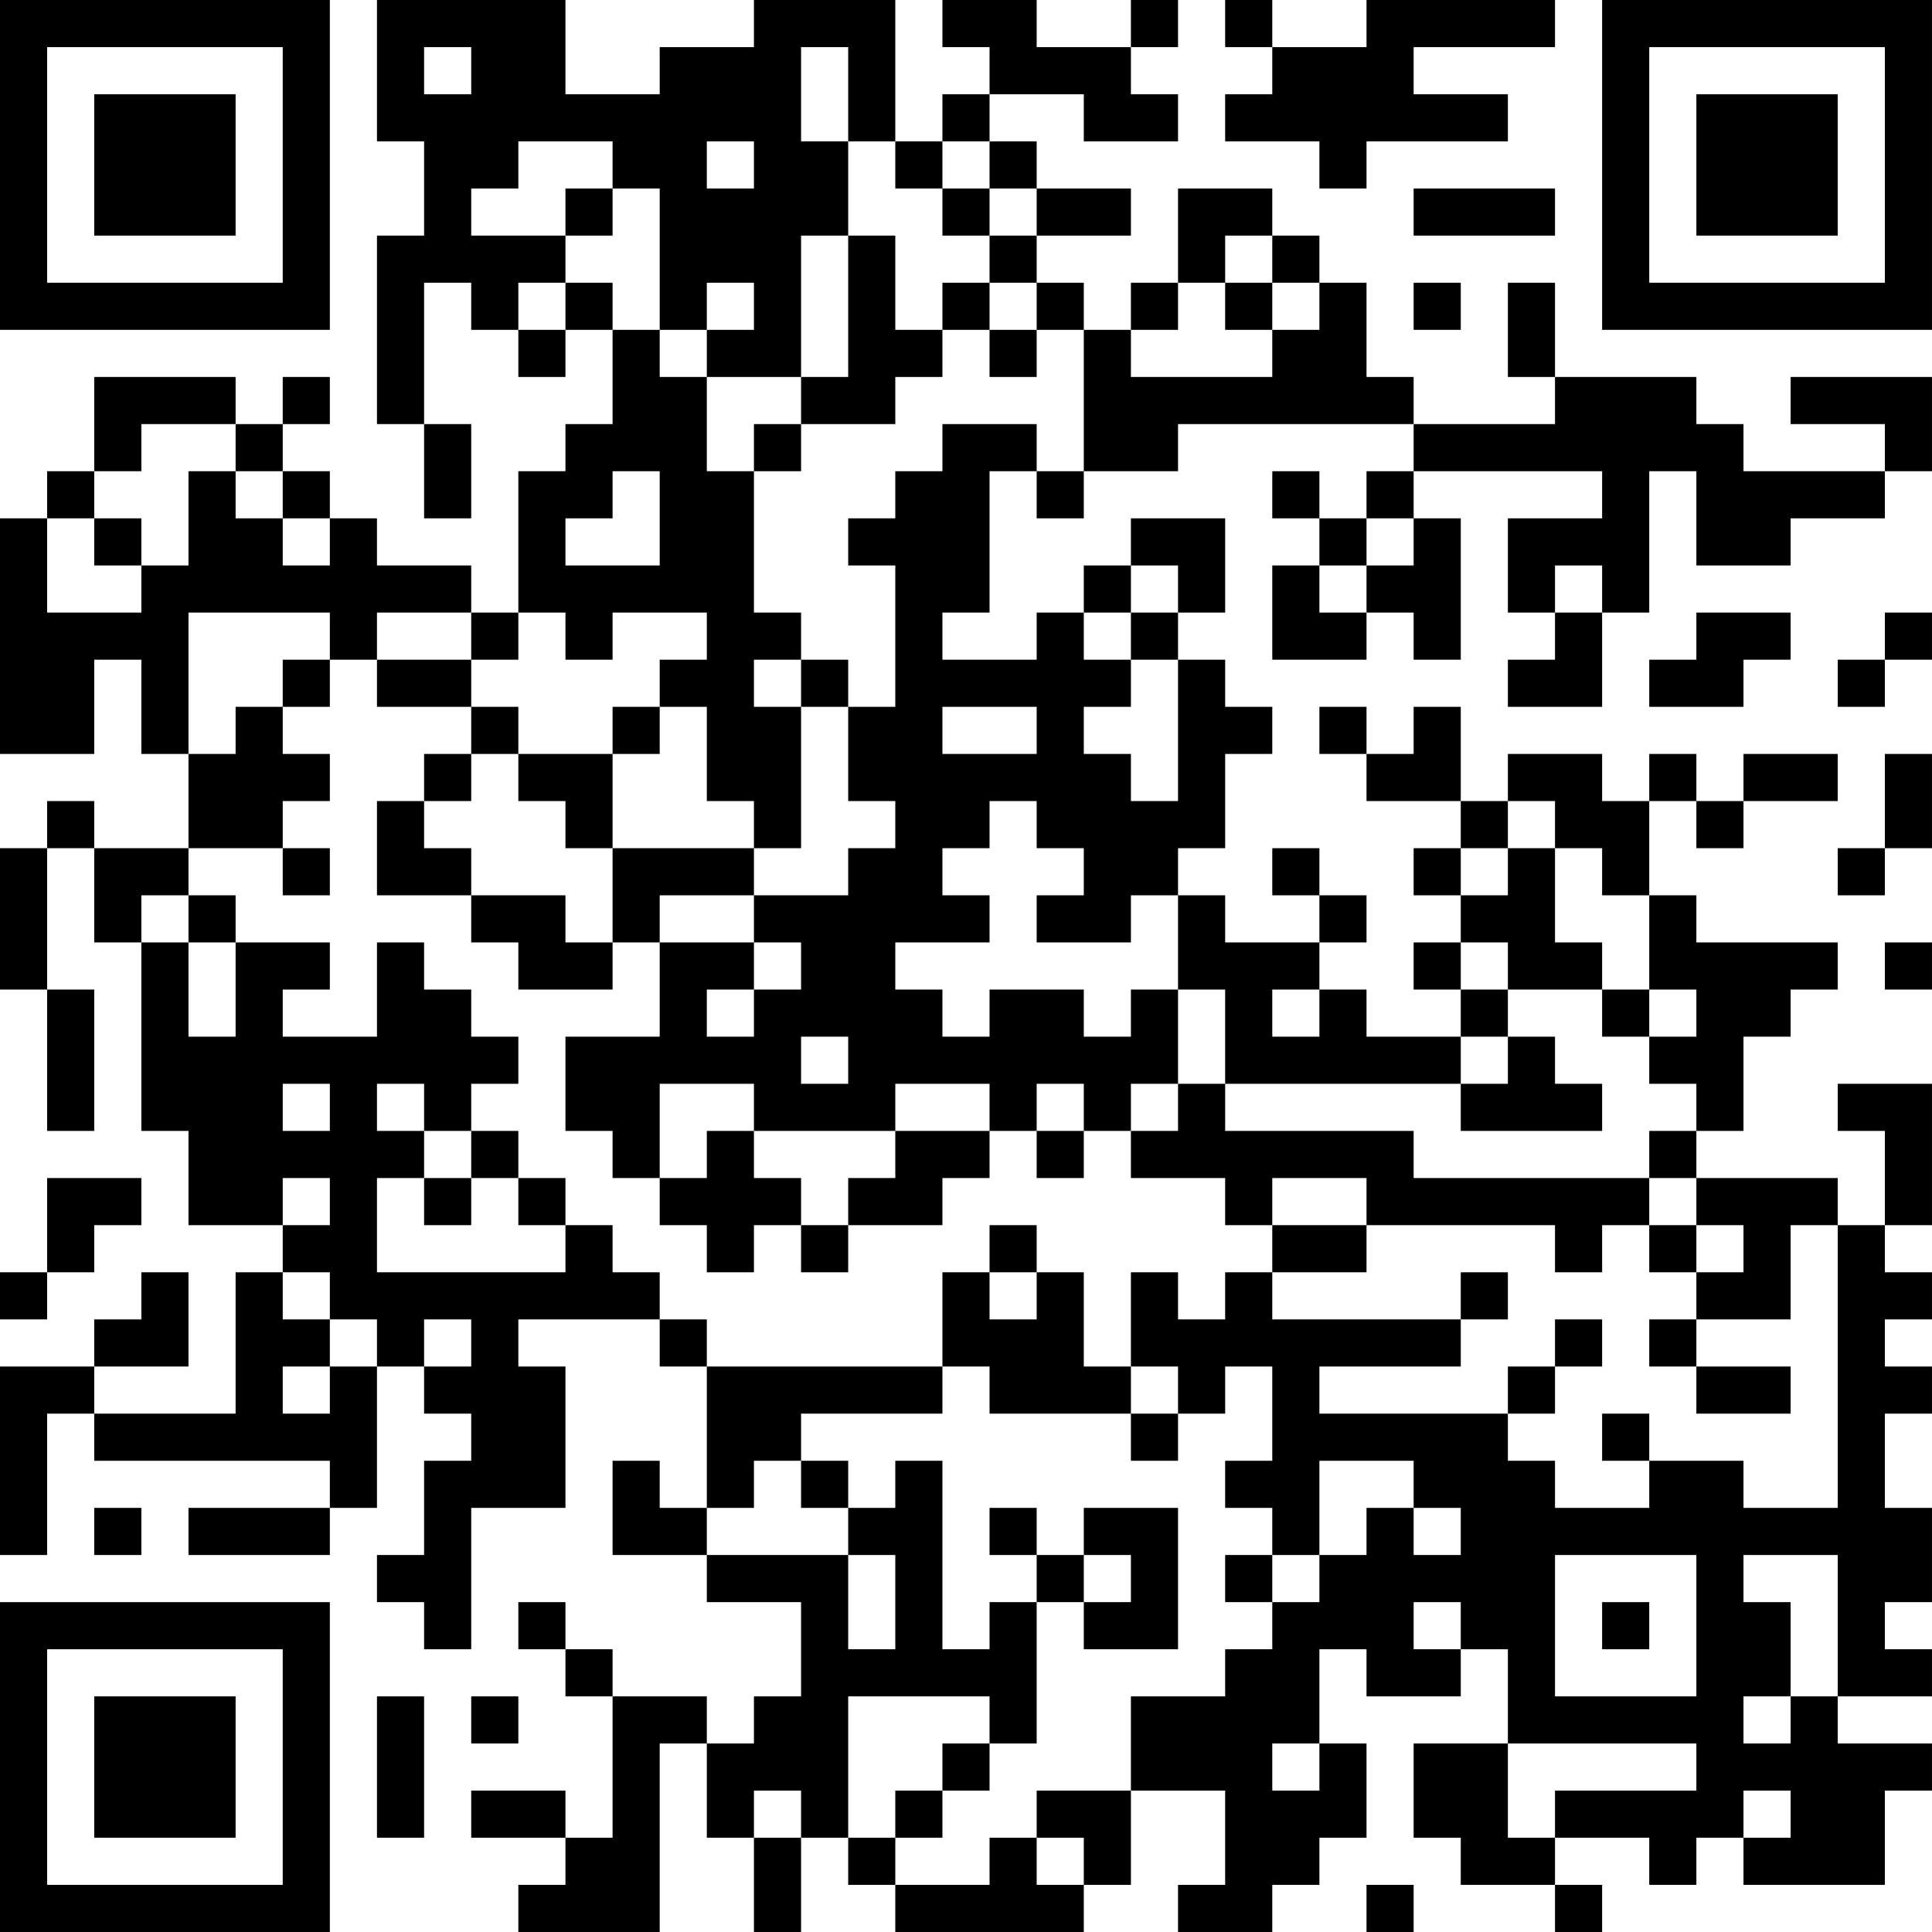 <?xml version="1.0" encoding="UTF-8"?>
<svg xmlns="http://www.w3.org/2000/svg" version="1.1" width="200" height="200" viewBox="0 0 200 200"><rect x="0" y="0" width="200" height="200" fill="#ffffff"/><g transform="scale(4.878)"><g transform="translate(0,0)"><path fill-rule="evenodd" d="M8 0L8 3L9 3L9 5L8 5L8 9L9 9L9 11L10 11L10 9L9 9L9 6L10 6L10 7L11 7L11 8L12 8L12 7L13 7L13 9L12 9L12 10L11 10L11 13L10 13L10 12L8 12L8 11L7 11L7 10L6 10L6 9L7 9L7 8L6 8L6 9L5 9L5 8L2 8L2 10L1 10L1 11L0 11L0 16L2 16L2 14L3 14L3 16L4 16L4 18L2 18L2 17L1 17L1 18L0 18L0 21L1 21L1 24L2 24L2 21L1 21L1 18L2 18L2 20L3 20L3 24L4 24L4 26L6 26L6 27L5 27L5 30L2 30L2 29L4 29L4 27L3 27L3 28L2 28L2 29L0 29L0 33L1 33L1 30L2 30L2 31L7 31L7 32L4 32L4 33L7 33L7 32L8 32L8 29L9 29L9 30L10 30L10 31L9 31L9 33L8 33L8 34L9 34L9 35L10 35L10 32L12 32L12 29L11 29L11 28L14 28L14 29L15 29L15 32L14 32L14 31L13 31L13 33L15 33L15 34L17 34L17 36L16 36L16 37L15 37L15 36L13 36L13 35L12 35L12 34L11 34L11 35L12 35L12 36L13 36L13 39L12 39L12 38L10 38L10 39L12 39L12 40L11 40L11 41L14 41L14 37L15 37L15 39L16 39L16 41L17 41L17 39L18 39L18 40L19 40L19 41L23 41L23 40L24 40L24 38L26 38L26 40L25 40L25 41L27 41L27 40L28 40L28 39L29 39L29 37L28 37L28 35L29 35L29 36L31 36L31 35L32 35L32 37L30 37L30 39L31 39L31 40L33 40L33 41L34 41L34 40L33 40L33 39L35 39L35 40L36 40L36 39L37 39L37 40L40 40L40 38L41 38L41 37L39 37L39 36L41 36L41 35L40 35L40 34L41 34L41 32L40 32L40 30L41 30L41 29L40 29L40 28L41 28L41 27L40 27L40 26L41 26L41 23L39 23L39 24L40 24L40 26L39 26L39 25L36 25L36 24L37 24L37 22L38 22L38 21L39 21L39 20L36 20L36 19L35 19L35 17L36 17L36 18L37 18L37 17L39 17L39 16L37 16L37 17L36 17L36 16L35 16L35 17L34 17L34 16L32 16L32 17L31 17L31 15L30 15L30 16L29 16L29 15L28 15L28 16L29 16L29 17L31 17L31 18L30 18L30 19L31 19L31 20L30 20L30 21L31 21L31 22L29 22L29 21L28 21L28 20L29 20L29 19L28 19L28 18L27 18L27 19L28 19L28 20L26 20L26 19L25 19L25 18L26 18L26 16L27 16L27 15L26 15L26 14L25 14L25 13L26 13L26 11L24 11L24 12L23 12L23 13L22 13L22 14L20 14L20 13L21 13L21 10L22 10L22 11L23 11L23 10L25 10L25 9L30 9L30 10L29 10L29 11L28 11L28 10L27 10L27 11L28 11L28 12L27 12L27 14L29 14L29 13L30 13L30 14L31 14L31 11L30 11L30 10L34 10L34 11L32 11L32 13L33 13L33 14L32 14L32 15L34 15L34 13L35 13L35 10L36 10L36 12L38 12L38 11L40 11L40 10L41 10L41 8L38 8L38 9L40 9L40 10L37 10L37 9L36 9L36 8L33 8L33 6L32 6L32 8L33 8L33 9L30 9L30 8L29 8L29 6L28 6L28 5L27 5L27 4L25 4L25 6L24 6L24 7L23 7L23 6L22 6L22 5L24 5L24 4L22 4L22 3L21 3L21 2L23 2L23 3L25 3L25 2L24 2L24 1L25 1L25 0L24 0L24 1L22 1L22 0L20 0L20 1L21 1L21 2L20 2L20 3L19 3L19 0L16 0L16 1L14 1L14 2L12 2L12 0ZM26 0L26 1L27 1L27 2L26 2L26 3L28 3L28 4L29 4L29 3L32 3L32 2L30 2L30 1L33 1L33 0L29 0L29 1L27 1L27 0ZM9 1L9 2L10 2L10 1ZM17 1L17 3L18 3L18 5L17 5L17 8L15 8L15 7L16 7L16 6L15 6L15 7L14 7L14 4L13 4L13 3L11 3L11 4L10 4L10 5L12 5L12 6L11 6L11 7L12 7L12 6L13 6L13 7L14 7L14 8L15 8L15 10L16 10L16 13L17 13L17 14L16 14L16 15L17 15L17 18L16 18L16 17L15 17L15 15L14 15L14 14L15 14L15 13L13 13L13 14L12 14L12 13L11 13L11 14L10 14L10 13L8 13L8 14L7 14L7 13L4 13L4 16L5 16L5 15L6 15L6 16L7 16L7 17L6 17L6 18L4 18L4 19L3 19L3 20L4 20L4 22L5 22L5 20L7 20L7 21L6 21L6 22L8 22L8 20L9 20L9 21L10 21L10 22L11 22L11 23L10 23L10 24L9 24L9 23L8 23L8 24L9 24L9 25L8 25L8 27L12 27L12 26L13 26L13 27L14 27L14 28L15 28L15 29L20 29L20 30L17 30L17 31L16 31L16 32L15 32L15 33L18 33L18 35L19 35L19 33L18 33L18 32L19 32L19 31L20 31L20 35L21 35L21 34L22 34L22 37L21 37L21 36L18 36L18 39L19 39L19 40L21 40L21 39L22 39L22 40L23 40L23 39L22 39L22 38L24 38L24 36L26 36L26 35L27 35L27 34L28 34L28 33L29 33L29 32L30 32L30 33L31 33L31 32L30 32L30 31L28 31L28 33L27 33L27 32L26 32L26 31L27 31L27 29L26 29L26 30L25 30L25 29L24 29L24 27L25 27L25 28L26 28L26 27L27 27L27 28L31 28L31 29L28 29L28 30L32 30L32 31L33 31L33 32L35 32L35 31L37 31L37 32L39 32L39 26L38 26L38 28L36 28L36 27L37 27L37 26L36 26L36 25L35 25L35 24L36 24L36 23L35 23L35 22L36 22L36 21L35 21L35 19L34 19L34 18L33 18L33 17L32 17L32 18L31 18L31 19L32 19L32 18L33 18L33 20L34 20L34 21L32 21L32 20L31 20L31 21L32 21L32 22L31 22L31 23L26 23L26 21L25 21L25 19L24 19L24 20L22 20L22 19L23 19L23 18L22 18L22 17L21 17L21 18L20 18L20 19L21 19L21 20L19 20L19 21L20 21L20 22L21 22L21 21L23 21L23 22L24 22L24 21L25 21L25 23L24 23L24 24L23 24L23 23L22 23L22 24L21 24L21 23L19 23L19 24L16 24L16 23L14 23L14 25L13 25L13 24L12 24L12 22L14 22L14 20L16 20L16 21L15 21L15 22L16 22L16 21L17 21L17 20L16 20L16 19L18 19L18 18L19 18L19 17L18 17L18 15L19 15L19 12L18 12L18 11L19 11L19 10L20 10L20 9L22 9L22 10L23 10L23 7L22 7L22 6L21 6L21 5L22 5L22 4L21 4L21 3L20 3L20 4L19 4L19 3L18 3L18 1ZM15 3L15 4L16 4L16 3ZM12 4L12 5L13 5L13 4ZM20 4L20 5L21 5L21 4ZM30 4L30 5L33 5L33 4ZM18 5L18 8L17 8L17 9L16 9L16 10L17 10L17 9L19 9L19 8L20 8L20 7L21 7L21 8L22 8L22 7L21 7L21 6L20 6L20 7L19 7L19 5ZM26 5L26 6L25 6L25 7L24 7L24 8L27 8L27 7L28 7L28 6L27 6L27 5ZM26 6L26 7L27 7L27 6ZM30 6L30 7L31 7L31 6ZM3 9L3 10L2 10L2 11L1 11L1 13L3 13L3 12L4 12L4 10L5 10L5 11L6 11L6 12L7 12L7 11L6 11L6 10L5 10L5 9ZM13 10L13 11L12 11L12 12L14 12L14 10ZM2 11L2 12L3 12L3 11ZM29 11L29 12L28 12L28 13L29 13L29 12L30 12L30 11ZM24 12L24 13L23 13L23 14L24 14L24 15L23 15L23 16L24 16L24 17L25 17L25 14L24 14L24 13L25 13L25 12ZM33 12L33 13L34 13L34 12ZM36 13L36 14L35 14L35 15L37 15L37 14L38 14L38 13ZM40 13L40 14L39 14L39 15L40 15L40 14L41 14L41 13ZM6 14L6 15L7 15L7 14ZM8 14L8 15L10 15L10 16L9 16L9 17L8 17L8 19L10 19L10 20L11 20L11 21L13 21L13 20L14 20L14 19L16 19L16 18L13 18L13 16L14 16L14 15L13 15L13 16L11 16L11 15L10 15L10 14ZM17 14L17 15L18 15L18 14ZM20 15L20 16L22 16L22 15ZM10 16L10 17L9 17L9 18L10 18L10 19L12 19L12 20L13 20L13 18L12 18L12 17L11 17L11 16ZM40 16L40 18L39 18L39 19L40 19L40 18L41 18L41 16ZM6 18L6 19L7 19L7 18ZM4 19L4 20L5 20L5 19ZM40 20L40 21L41 21L41 20ZM27 21L27 22L28 22L28 21ZM34 21L34 22L35 22L35 21ZM17 22L17 23L18 23L18 22ZM32 22L32 23L31 23L31 24L34 24L34 23L33 23L33 22ZM6 23L6 24L7 24L7 23ZM25 23L25 24L24 24L24 25L26 25L26 26L27 26L27 27L29 27L29 26L33 26L33 27L34 27L34 26L35 26L35 27L36 27L36 26L35 26L35 25L30 25L30 24L26 24L26 23ZM10 24L10 25L9 25L9 26L10 26L10 25L11 25L11 26L12 26L12 25L11 25L11 24ZM15 24L15 25L14 25L14 26L15 26L15 27L16 27L16 26L17 26L17 27L18 27L18 26L20 26L20 25L21 25L21 24L19 24L19 25L18 25L18 26L17 26L17 25L16 25L16 24ZM22 24L22 25L23 25L23 24ZM1 25L1 27L0 27L0 28L1 28L1 27L2 27L2 26L3 26L3 25ZM6 25L6 26L7 26L7 25ZM27 25L27 26L29 26L29 25ZM21 26L21 27L20 27L20 29L21 29L21 30L24 30L24 31L25 31L25 30L24 30L24 29L23 29L23 27L22 27L22 26ZM6 27L6 28L7 28L7 29L6 29L6 30L7 30L7 29L8 29L8 28L7 28L7 27ZM21 27L21 28L22 28L22 27ZM31 27L31 28L32 28L32 27ZM9 28L9 29L10 29L10 28ZM33 28L33 29L32 29L32 30L33 30L33 29L34 29L34 28ZM35 28L35 29L36 29L36 30L38 30L38 29L36 29L36 28ZM34 30L34 31L35 31L35 30ZM17 31L17 32L18 32L18 31ZM2 32L2 33L3 33L3 32ZM21 32L21 33L22 33L22 34L23 34L23 35L25 35L25 32L23 32L23 33L22 33L22 32ZM23 33L23 34L24 34L24 33ZM26 33L26 34L27 34L27 33ZM33 33L33 36L36 36L36 33ZM37 33L37 34L38 34L38 36L37 36L37 37L38 37L38 36L39 36L39 33ZM30 34L30 35L31 35L31 34ZM34 34L34 35L35 35L35 34ZM8 36L8 39L9 39L9 36ZM10 36L10 37L11 37L11 36ZM20 37L20 38L19 38L19 39L20 39L20 38L21 38L21 37ZM27 37L27 38L28 38L28 37ZM32 37L32 39L33 39L33 38L36 38L36 37ZM16 38L16 39L17 39L17 38ZM37 38L37 39L38 39L38 38ZM29 40L29 41L30 41L30 40ZM0 0L0 7L7 7L7 0ZM1 1L1 6L6 6L6 1ZM2 2L2 5L5 5L5 2ZM34 0L34 7L41 7L41 0ZM35 1L35 6L40 6L40 1ZM36 2L36 5L39 5L39 2ZM0 34L0 41L7 41L7 34ZM1 35L1 40L6 40L6 35ZM2 36L2 39L5 39L5 36Z" fill="#000000"/></g></g></svg>
